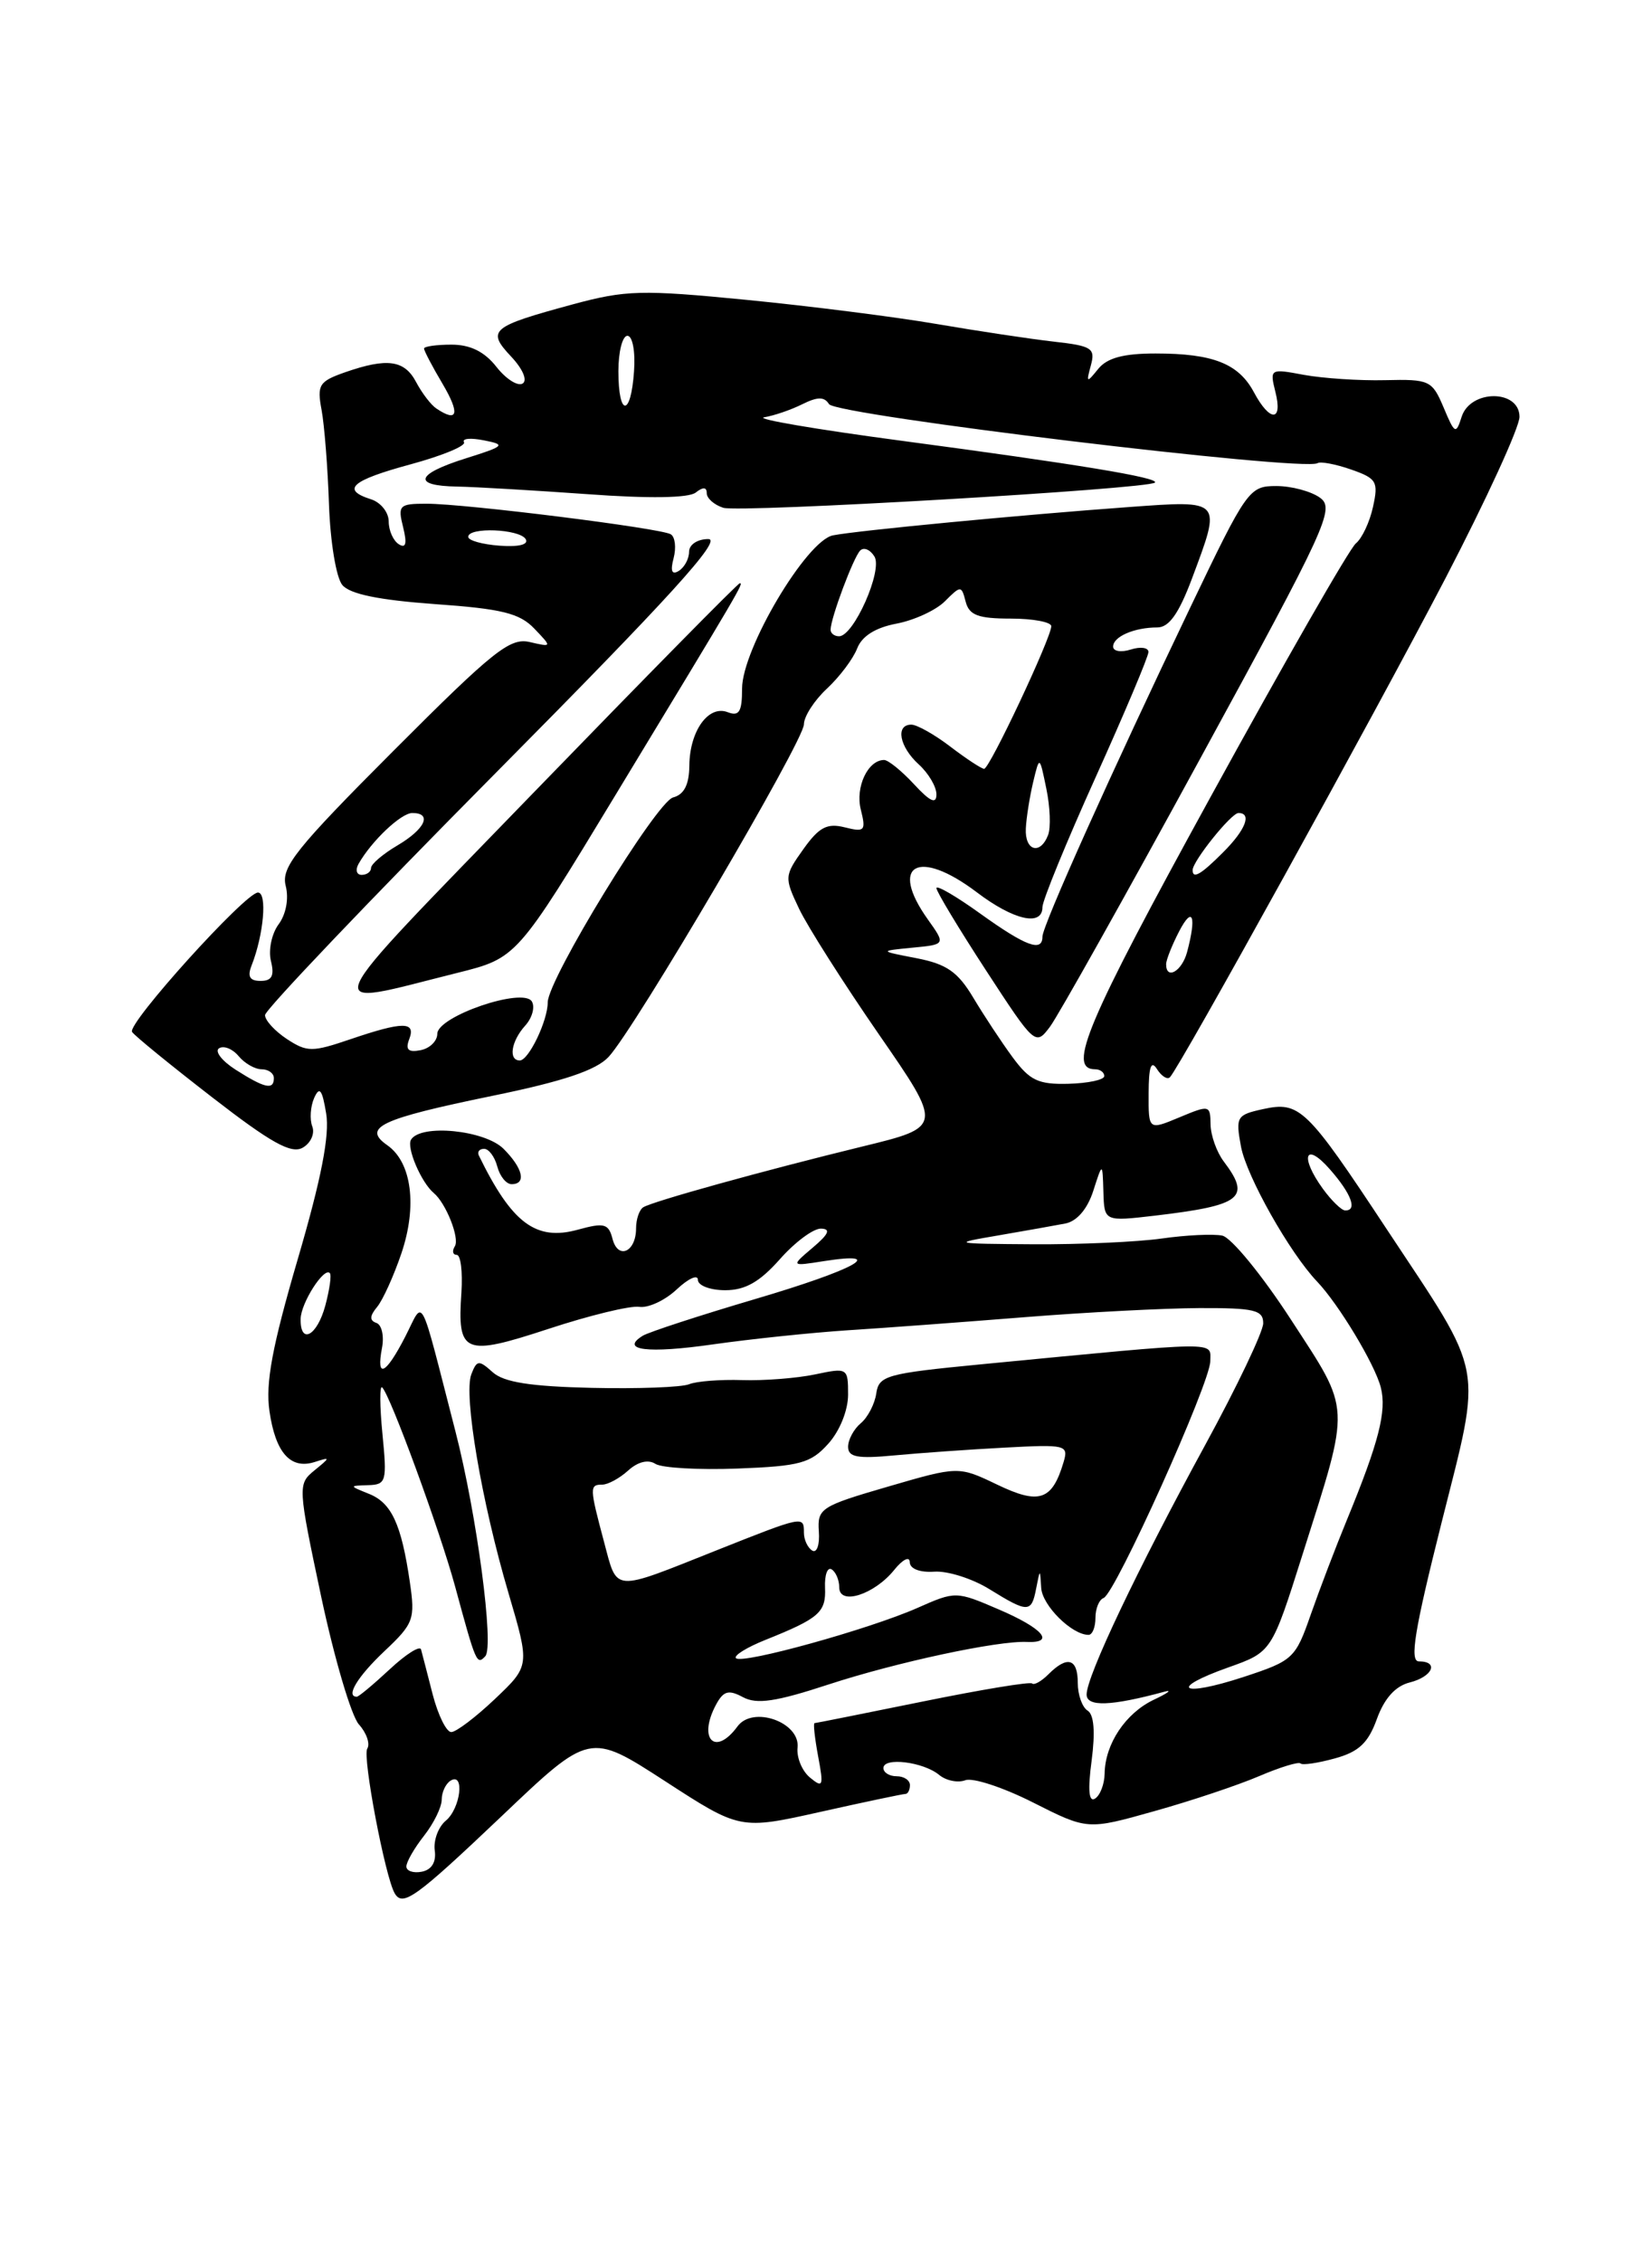 <?xml version="1.0" encoding="UTF-8" standalone="no"?>
<!DOCTYPE svg PUBLIC "-//W3C//DTD SVG 1.1//EN" "http://www.w3.org/Graphics/SVG/1.1/DTD/svg11.dtd" >
<svg xmlns="http://www.w3.org/2000/svg" xmlns:xlink="http://www.w3.org/1999/xlink" version="1.1" viewBox="0 0 187 256">
 <g >
 <path fill="currentColor"
d=" M 56.78 205.52 C 66.75 196.03 66.75 196.03 75.26 201.54 C 83.77 207.06 83.77 207.06 92.87 205.03 C 97.88 203.91 102.21 203.00 102.49 203.00 C 102.77 203.00 103.00 202.55 103.00 202.00 C 103.00 201.45 102.33 201.00 101.50 201.00 C 100.67 201.00 100.00 200.58 100.00 200.07 C 100.00 198.81 104.53 199.37 106.31 200.85 C 107.10 201.50 108.43 201.77 109.27 201.45 C 110.11 201.13 113.56 202.26 116.94 203.97 C 123.10 207.08 123.10 207.08 130.66 204.95 C 134.82 203.79 140.16 202.00 142.52 200.99 C 144.88 199.98 147.00 199.33 147.21 199.55 C 147.43 199.77 149.18 199.51 151.10 198.98 C 153.81 198.24 154.88 197.23 155.86 194.51 C 156.70 192.19 157.95 190.80 159.56 190.39 C 162.16 189.74 162.93 188.00 160.61 188.00 C 159.54 188.00 160.12 184.46 163.17 172.34 C 167.80 153.92 168.19 156.05 156.95 139.06 C 147.88 125.33 147.12 124.60 142.95 125.51 C 139.98 126.16 139.85 126.38 140.48 129.77 C 141.12 133.13 145.98 141.76 149.09 145.02 C 151.53 147.58 155.64 154.39 156.30 157.00 C 156.99 159.67 156.08 163.20 152.46 172.00 C 151.21 175.03 149.38 179.83 148.38 182.68 C 146.64 187.68 146.38 187.92 140.75 189.77 C 133.66 192.09 132.15 191.13 139.05 188.68 C 143.95 186.94 143.95 186.94 147.44 175.91 C 152.92 158.62 152.98 159.87 146.14 149.34 C 142.87 144.30 139.36 140.02 138.35 139.82 C 137.33 139.61 134.25 139.76 131.50 140.15 C 128.75 140.54 122.22 140.83 117.00 140.80 C 107.76 140.74 107.65 140.71 113.00 139.80 C 116.03 139.28 119.45 138.67 120.60 138.45 C 121.91 138.19 123.09 136.81 123.75 134.77 C 124.80 131.50 124.80 131.50 124.90 134.87 C 125.00 138.23 125.00 138.23 130.75 137.56 C 140.56 136.40 141.64 135.55 138.53 131.44 C 137.72 130.37 137.05 128.48 137.03 127.24 C 137.00 125.04 136.90 125.02 133.50 126.44 C 130.00 127.90 130.00 127.90 130.02 123.70 C 130.03 120.72 130.30 119.93 130.96 120.97 C 131.47 121.78 132.14 122.20 132.43 121.90 C 133.53 120.80 155.50 81.02 163.63 65.42 C 168.23 56.57 172.00 48.36 172.00 47.17 C 172.00 44.05 166.44 44.05 165.45 47.17 C 164.81 49.19 164.67 49.12 163.41 46.11 C 162.11 43.04 161.82 42.90 156.78 43.02 C 153.87 43.09 149.75 42.81 147.60 42.42 C 143.77 41.70 143.72 41.73 144.37 44.35 C 145.23 47.75 143.75 47.78 141.94 44.39 C 140.20 41.14 137.31 40.00 130.80 40.00 C 127.17 40.00 125.32 40.50 124.31 41.75 C 123.00 43.37 122.94 43.34 123.48 41.35 C 124.01 39.41 123.60 39.14 119.29 38.66 C 116.65 38.36 110.67 37.46 106.00 36.66 C 101.33 35.86 91.64 34.63 84.47 33.93 C 72.62 32.77 70.84 32.82 64.84 34.44 C 55.55 36.96 55.06 37.37 57.85 40.34 C 59.18 41.75 59.73 43.05 59.16 43.40 C 58.61 43.74 57.27 42.89 56.19 41.51 C 54.84 39.79 53.23 39.00 51.11 39.00 C 49.40 39.00 48.00 39.20 48.00 39.44 C 48.00 39.69 48.94 41.49 50.10 43.44 C 52.09 46.82 51.83 47.86 49.40 46.23 C 48.79 45.83 47.77 44.49 47.11 43.25 C 45.79 40.74 43.84 40.46 39.05 42.13 C 36.12 43.16 35.87 43.55 36.40 46.38 C 36.72 48.10 37.10 52.92 37.24 57.10 C 37.39 61.32 38.05 65.36 38.75 66.20 C 39.61 67.23 42.88 67.90 49.23 68.36 C 56.79 68.89 58.82 69.39 60.48 71.13 C 62.50 73.24 62.50 73.24 59.95 72.65 C 57.72 72.14 55.82 73.66 44.57 84.93 C 33.46 96.06 31.81 98.13 32.34 100.24 C 32.71 101.68 32.38 103.46 31.54 104.59 C 30.76 105.64 30.36 107.51 30.67 108.75 C 31.08 110.42 30.78 111.00 29.50 111.00 C 28.27 111.00 27.98 110.51 28.48 109.25 C 29.85 105.77 30.27 101.00 29.20 101.00 C 27.78 101.00 14.37 115.84 14.95 116.77 C 15.19 117.17 19.26 120.49 23.99 124.15 C 30.65 129.31 32.96 130.60 34.25 129.88 C 35.17 129.37 35.66 128.28 35.35 127.47 C 35.04 126.66 35.14 125.21 35.56 124.25 C 36.17 122.89 36.47 123.27 36.92 126.00 C 37.33 128.46 36.38 133.36 33.70 142.50 C 30.81 152.38 30.04 156.50 30.50 159.67 C 31.18 164.39 32.88 166.31 35.62 165.44 C 37.42 164.86 37.42 164.90 35.58 166.40 C 33.70 167.94 33.71 168.19 36.36 180.69 C 37.85 187.68 39.77 194.19 40.63 195.14 C 41.49 196.09 41.92 197.33 41.57 197.88 C 41.01 198.79 43.60 212.41 44.68 214.25 C 45.59 215.81 47.07 214.74 56.78 205.52 Z  M 46.00 211.21 C 46.00 210.69 46.90 209.13 48.00 207.73 C 49.10 206.33 50.00 204.49 50.00 203.65 C 50.00 202.81 50.45 201.84 51.00 201.50 C 52.63 200.49 52.14 204.64 50.46 206.03 C 49.62 206.73 49.06 208.24 49.21 209.38 C 49.40 210.70 48.87 211.58 47.75 211.80 C 46.79 211.99 46.00 211.72 46.00 211.21 Z  M 123.57 199.22 C 123.99 195.98 123.84 194.02 123.11 193.57 C 122.50 193.19 122.00 191.78 122.00 190.44 C 122.00 187.67 120.82 187.32 118.69 189.45 C 117.89 190.25 117.06 190.72 116.83 190.50 C 116.61 190.28 111.05 191.20 104.47 192.54 C 97.88 193.88 92.37 194.98 92.20 194.99 C 92.04 195.00 92.23 196.69 92.61 198.75 C 93.25 202.14 93.16 202.37 91.69 201.15 C 90.79 200.41 90.16 198.88 90.28 197.76 C 90.59 194.88 85.22 192.98 83.48 195.36 C 80.96 198.80 78.97 196.80 81.04 192.92 C 81.89 191.34 82.46 191.17 84.10 192.05 C 85.66 192.89 87.83 192.57 93.80 190.61 C 101.48 188.10 112.93 185.64 116.25 185.80 C 119.49 185.94 118.04 184.26 113.10 182.14 C 108.22 180.04 108.17 180.04 103.85 181.95 C 98.40 184.36 84.01 188.35 83.31 187.64 C 83.02 187.35 84.52 186.42 86.64 185.57 C 92.73 183.13 93.51 182.45 93.39 179.67 C 93.33 178.23 93.66 177.29 94.14 177.59 C 94.61 177.88 95.00 178.80 95.00 179.63 C 95.00 181.71 98.97 180.45 101.23 177.64 C 102.18 176.46 102.97 176.07 102.98 176.77 C 102.99 177.52 104.11 177.96 105.75 177.85 C 107.26 177.74 110.08 178.64 112.00 179.83 C 116.37 182.53 116.76 182.53 117.29 179.75 C 117.73 177.50 117.73 177.50 117.86 179.69 C 117.99 181.69 121.33 185.00 123.22 185.00 C 123.65 185.00 124.00 184.14 124.00 183.08 C 124.00 182.03 124.41 181.02 124.92 180.83 C 126.24 180.36 137.00 156.47 137.00 154.03 C 137.00 151.76 138.53 151.74 111.00 154.39 C 100.35 155.42 99.48 155.66 99.19 157.68 C 99.02 158.87 98.23 160.39 97.44 161.05 C 96.65 161.71 96.00 162.91 96.00 163.72 C 96.00 164.89 97.07 165.09 101.25 164.69 C 104.14 164.42 109.76 164.02 113.75 163.81 C 120.67 163.44 120.97 163.51 120.39 165.46 C 119.10 169.79 117.65 170.29 112.90 168.01 C 108.50 165.90 108.50 165.90 100.50 168.23 C 92.90 170.44 92.51 170.69 92.69 173.30 C 92.80 174.81 92.46 175.78 91.94 175.46 C 91.42 175.14 91.00 174.23 91.00 173.44 C 91.00 171.51 90.98 171.51 81.12 175.43 C 69.21 180.17 69.91 180.23 68.38 174.50 C 66.73 168.33 66.72 168.00 68.17 168.00 C 68.82 168.00 70.14 167.28 71.11 166.40 C 72.20 165.41 73.37 165.12 74.19 165.65 C 74.91 166.11 79.10 166.35 83.50 166.18 C 90.55 165.91 91.77 165.58 93.75 163.38 C 95.05 161.94 96.00 159.60 96.00 157.81 C 96.00 154.79 95.94 154.75 92.25 155.53 C 90.19 155.96 86.47 156.25 84.00 156.17 C 81.53 156.09 78.83 156.30 78.00 156.64 C 77.17 156.98 72.22 157.17 67.00 157.05 C 60.05 156.89 57.04 156.42 55.77 155.28 C 54.20 153.87 53.98 153.89 53.35 155.52 C 52.46 157.86 54.51 169.96 57.57 180.31 C 59.98 188.50 59.98 188.50 56.03 192.25 C 53.86 194.31 51.63 196.00 51.08 196.00 C 50.53 196.00 49.59 194.09 48.98 191.75 C 48.38 189.41 47.79 187.12 47.66 186.65 C 47.54 186.18 45.94 187.19 44.11 188.90 C 42.28 190.60 40.61 192.00 40.39 192.00 C 39.09 192.00 40.47 189.72 43.52 186.84 C 46.83 183.72 47.01 183.24 46.39 179.01 C 45.43 172.46 44.32 170.06 41.76 169.04 C 39.50 168.13 39.50 168.13 41.68 168.06 C 43.72 168.00 43.82 167.65 43.29 162.25 C 42.98 159.09 42.97 156.72 43.26 157.00 C 44.17 157.84 49.78 173.15 51.51 179.50 C 53.88 188.24 53.97 188.44 54.93 187.42 C 55.96 186.33 53.97 171.35 51.56 162.00 C 47.37 145.76 48.04 147.03 45.87 151.26 C 43.66 155.56 42.56 156.10 43.24 152.53 C 43.50 151.18 43.21 149.90 42.60 149.70 C 41.82 149.43 41.84 148.91 42.69 147.89 C 43.34 147.10 44.57 144.38 45.43 141.85 C 47.25 136.49 46.61 131.54 43.85 129.60 C 40.97 127.59 43.02 126.62 55.71 124.01 C 63.77 122.36 67.48 121.11 68.89 119.60 C 71.85 116.43 91.00 83.83 91.00 81.97 C 91.00 81.08 92.17 79.26 93.61 77.92 C 95.04 76.59 96.58 74.54 97.03 73.37 C 97.57 71.98 99.10 71.02 101.48 70.57 C 103.48 70.19 105.94 69.06 106.96 68.04 C 108.77 66.23 108.83 66.24 109.31 68.09 C 109.71 69.62 110.73 70.00 114.41 70.00 C 116.93 70.00 119.00 70.39 119.00 70.86 C 119.00 72.16 112.02 87.00 111.40 87.00 C 111.11 87.00 109.39 85.87 107.59 84.50 C 105.79 83.12 103.79 82.00 103.16 82.00 C 101.33 82.00 101.81 84.51 104.00 86.50 C 105.10 87.50 106.00 89.02 106.00 89.89 C 106.00 91.04 105.29 90.72 103.46 88.74 C 102.06 87.23 100.54 86.00 100.08 86.00 C 98.24 86.00 96.80 89.07 97.44 91.61 C 98.04 94.02 97.89 94.19 95.62 93.62 C 93.62 93.12 92.71 93.60 90.93 96.10 C 88.78 99.12 88.77 99.29 90.46 102.85 C 91.42 104.86 95.47 111.23 99.46 117.01 C 106.73 127.52 106.73 127.52 97.61 129.74 C 86.38 132.48 73.91 135.94 72.82 136.61 C 72.37 136.89 72.00 137.96 72.00 139.00 C 72.00 141.67 69.97 142.59 69.34 140.21 C 68.89 138.45 68.40 138.33 65.41 139.15 C 60.66 140.46 57.94 138.42 54.20 130.75 C 54.00 130.34 54.27 130.00 54.80 130.00 C 55.33 130.00 56.00 130.90 56.29 132.00 C 56.58 133.10 57.30 134.00 57.91 134.00 C 59.61 134.00 59.20 132.20 57.00 130.00 C 54.88 127.88 47.64 127.16 46.53 128.96 C 45.98 129.84 47.68 133.81 49.10 135.00 C 50.48 136.15 52.05 140.11 51.49 141.02 C 51.15 141.56 51.25 142.00 51.70 142.00 C 52.15 142.00 52.38 143.91 52.23 146.25 C 51.75 153.21 52.50 153.52 62.10 150.37 C 66.72 148.85 71.33 147.73 72.35 147.88 C 73.37 148.04 75.28 147.15 76.60 145.91 C 77.92 144.67 79.00 144.18 79.00 144.83 C 79.00 145.47 80.39 146.00 82.09 146.00 C 84.35 146.00 85.99 145.07 88.27 142.50 C 89.97 140.57 92.07 139.01 92.93 139.03 C 94.07 139.06 93.82 139.64 92.00 141.18 C 89.50 143.30 89.50 143.30 93.25 142.71 C 100.61 141.56 96.81 143.66 85.48 147.00 C 79.15 148.87 73.43 150.74 72.76 151.15 C 70.11 152.79 73.31 153.19 80.70 152.13 C 84.99 151.52 91.88 150.80 96.00 150.53 C 100.12 150.27 109.12 149.60 116.00 149.05 C 122.88 148.50 131.76 148.04 135.75 148.02 C 142.00 148.00 143.00 148.24 142.99 149.75 C 142.98 150.71 140.03 156.90 136.43 163.50 C 128.76 177.56 123.00 189.67 123.00 191.75 C 123.00 193.17 125.77 193.07 131.82 191.43 C 132.74 191.18 132.20 191.59 130.61 192.34 C 127.41 193.86 125.09 197.34 125.04 200.69 C 125.02 201.90 124.53 203.17 123.95 203.53 C 123.25 203.97 123.12 202.56 123.57 199.22 Z  M 34.03 149.25 C 34.06 147.44 36.70 143.32 37.34 144.07 C 37.54 144.31 37.30 145.96 36.82 147.75 C 35.89 151.18 33.98 152.21 34.03 149.25 Z  M 149.75 134.53 C 147.10 130.88 147.72 129.11 150.53 132.31 C 152.98 135.09 153.69 137.03 152.25 136.97 C 151.84 136.95 150.71 135.85 149.75 134.53 Z  M 26.66 121.04 C 25.10 120.04 24.27 118.95 24.80 118.62 C 25.34 118.29 26.33 118.69 27.01 119.51 C 27.69 120.33 28.86 121.00 29.62 121.00 C 30.38 121.00 31.00 121.45 31.00 122.00 C 31.00 123.38 29.97 123.15 26.66 121.04 Z  M 114.61 119.62 C 113.35 117.91 111.35 114.87 110.16 112.88 C 108.42 109.97 107.15 109.09 103.75 108.43 C 99.50 107.61 99.50 107.61 103.27 107.24 C 107.05 106.88 107.05 106.88 105.02 104.03 C 100.59 97.81 103.95 95.96 110.57 100.97 C 114.75 104.14 118.00 104.87 118.00 102.65 C 118.00 101.91 120.70 95.31 124.00 88.00 C 127.30 80.69 130.00 74.29 130.00 73.78 C 130.00 73.28 129.10 73.15 128.00 73.50 C 126.90 73.85 126.00 73.70 126.00 73.17 C 126.00 72.04 128.40 71.00 131.01 71.00 C 132.33 71.00 133.44 69.43 134.93 65.46 C 138.29 56.47 138.42 56.61 127.75 57.38 C 115.66 58.26 97.09 60.03 94.29 60.58 C 91.29 61.17 84.00 73.45 84.00 77.92 C 84.00 80.55 83.67 81.09 82.37 80.59 C 80.19 79.75 78.07 82.71 78.03 86.63 C 78.01 88.80 77.44 89.91 76.19 90.24 C 74.31 90.73 62.00 110.84 62.00 113.43 C 62.00 115.51 59.84 120.00 58.84 120.00 C 57.52 120.00 57.86 117.82 59.45 116.06 C 60.25 115.18 60.58 113.94 60.20 113.32 C 59.19 111.69 49.50 115.01 49.50 116.99 C 49.50 117.80 48.65 118.64 47.60 118.84 C 46.21 119.11 45.87 118.78 46.32 117.60 C 47.10 115.57 45.63 115.57 39.66 117.60 C 35.34 119.07 34.76 119.07 32.48 117.58 C 31.12 116.68 30.00 115.47 30.00 114.87 C 30.00 114.28 41.78 101.92 56.18 87.40 C 75.78 67.63 81.81 61.00 80.18 61.00 C 78.95 61.00 78.00 61.63 78.00 62.44 C 78.00 63.23 77.48 64.20 76.84 64.60 C 76.05 65.09 75.86 64.63 76.25 63.16 C 76.56 61.97 76.42 60.76 75.93 60.46 C 74.81 59.77 52.68 57.00 48.27 57.00 C 45.19 57.00 45.01 57.18 45.63 59.65 C 46.09 61.51 45.95 62.09 45.15 61.59 C 44.52 61.20 44.00 60.04 44.00 59.01 C 44.00 57.98 43.10 56.85 42.00 56.50 C 38.57 55.41 39.77 54.36 46.49 52.54 C 50.06 51.57 52.78 50.45 52.52 50.04 C 52.27 49.62 53.28 49.53 54.78 49.83 C 57.29 50.32 57.14 50.48 52.75 51.86 C 47.04 53.65 46.63 54.98 51.75 55.06 C 53.81 55.10 60.45 55.49 66.50 55.92 C 73.45 56.43 77.96 56.36 78.75 55.74 C 79.58 55.08 80.00 55.11 80.00 55.81 C 80.00 56.39 80.84 57.13 81.87 57.46 C 83.71 58.04 129.99 55.34 130.73 54.61 C 131.27 54.06 121.91 52.52 102.00 49.87 C 92.38 48.59 85.40 47.40 86.50 47.22 C 87.60 47.04 89.54 46.38 90.82 45.74 C 92.55 44.88 93.31 44.88 93.84 45.73 C 94.61 46.99 147.55 53.38 149.14 52.41 C 149.48 52.20 151.20 52.52 152.94 53.13 C 155.83 54.14 156.05 54.50 155.42 57.35 C 155.05 59.07 154.17 60.93 153.48 61.49 C 152.78 62.04 145.37 74.98 137.00 90.24 C 122.97 115.80 120.77 121.00 123.97 121.00 C 124.54 121.00 125.00 121.35 125.00 121.77 C 125.00 122.19 123.18 122.58 120.95 122.64 C 117.52 122.73 116.56 122.27 114.61 119.62 Z  M 135.87 85.82 C 150.19 59.58 151.12 57.56 149.43 56.33 C 148.43 55.60 146.20 55.00 144.47 55.00 C 141.40 55.00 141.13 55.38 134.73 68.75 C 125.85 87.28 118.00 104.76 118.00 105.99 C 118.00 107.78 116.12 107.08 111.00 103.41 C 108.25 101.43 106.00 100.12 106.00 100.50 C 106.00 100.88 108.52 105.06 111.60 109.79 C 117.14 118.29 117.22 118.36 118.85 116.19 C 119.76 114.98 127.42 101.32 135.87 85.82 Z  M 51.77 110.09 C 58.50 108.41 58.50 108.41 69.68 89.95 C 83.99 66.34 84.18 66.00 83.74 66.00 C 83.53 66.00 73.08 76.61 60.52 89.57 C 35.17 115.75 35.89 114.05 51.77 110.09 Z  M 132.00 109.11 C 132.00 108.63 132.67 106.94 133.49 105.36 C 135.01 102.45 135.46 103.67 134.37 107.75 C 133.79 109.91 132.00 110.94 132.00 109.11 Z  M 40.59 97.75 C 42.06 95.16 45.40 92.00 46.67 92.00 C 48.96 92.00 48.13 93.81 45.00 95.66 C 43.35 96.63 42.00 97.78 42.00 98.22 C 42.00 98.65 41.52 99.00 40.94 99.00 C 40.36 99.00 40.20 98.44 40.59 97.75 Z  M 135.00 98.46 C 135.00 97.45 139.37 92.00 140.19 92.00 C 141.74 92.00 140.99 93.92 138.45 96.45 C 135.94 98.97 135.00 99.51 135.00 98.46 Z  M 116.12 93.75 C 116.18 92.51 116.56 90.15 116.95 88.50 C 117.67 85.50 117.67 85.50 118.44 89.24 C 118.87 91.30 118.96 93.66 118.64 94.49 C 117.75 96.80 115.99 96.28 116.12 93.75 Z  M 94.02 71.25 C 94.04 69.91 96.61 63.06 97.37 62.30 C 97.78 61.89 98.50 62.19 98.98 62.97 C 99.95 64.53 96.64 72.00 94.98 72.00 C 94.44 72.00 94.01 71.66 94.02 71.25 Z  M 53.00 60.75 C 53.00 59.62 58.79 59.85 59.50 61.00 C 59.88 61.62 58.75 61.91 56.56 61.75 C 54.61 61.61 53.00 61.16 53.00 60.75 Z  M 70.00 42.00 C 70.00 39.80 70.46 38.00 71.02 38.00 C 71.60 38.00 71.93 39.76 71.77 42.00 C 71.42 47.20 70.00 47.20 70.00 42.00 Z "/>
</g>
</svg>